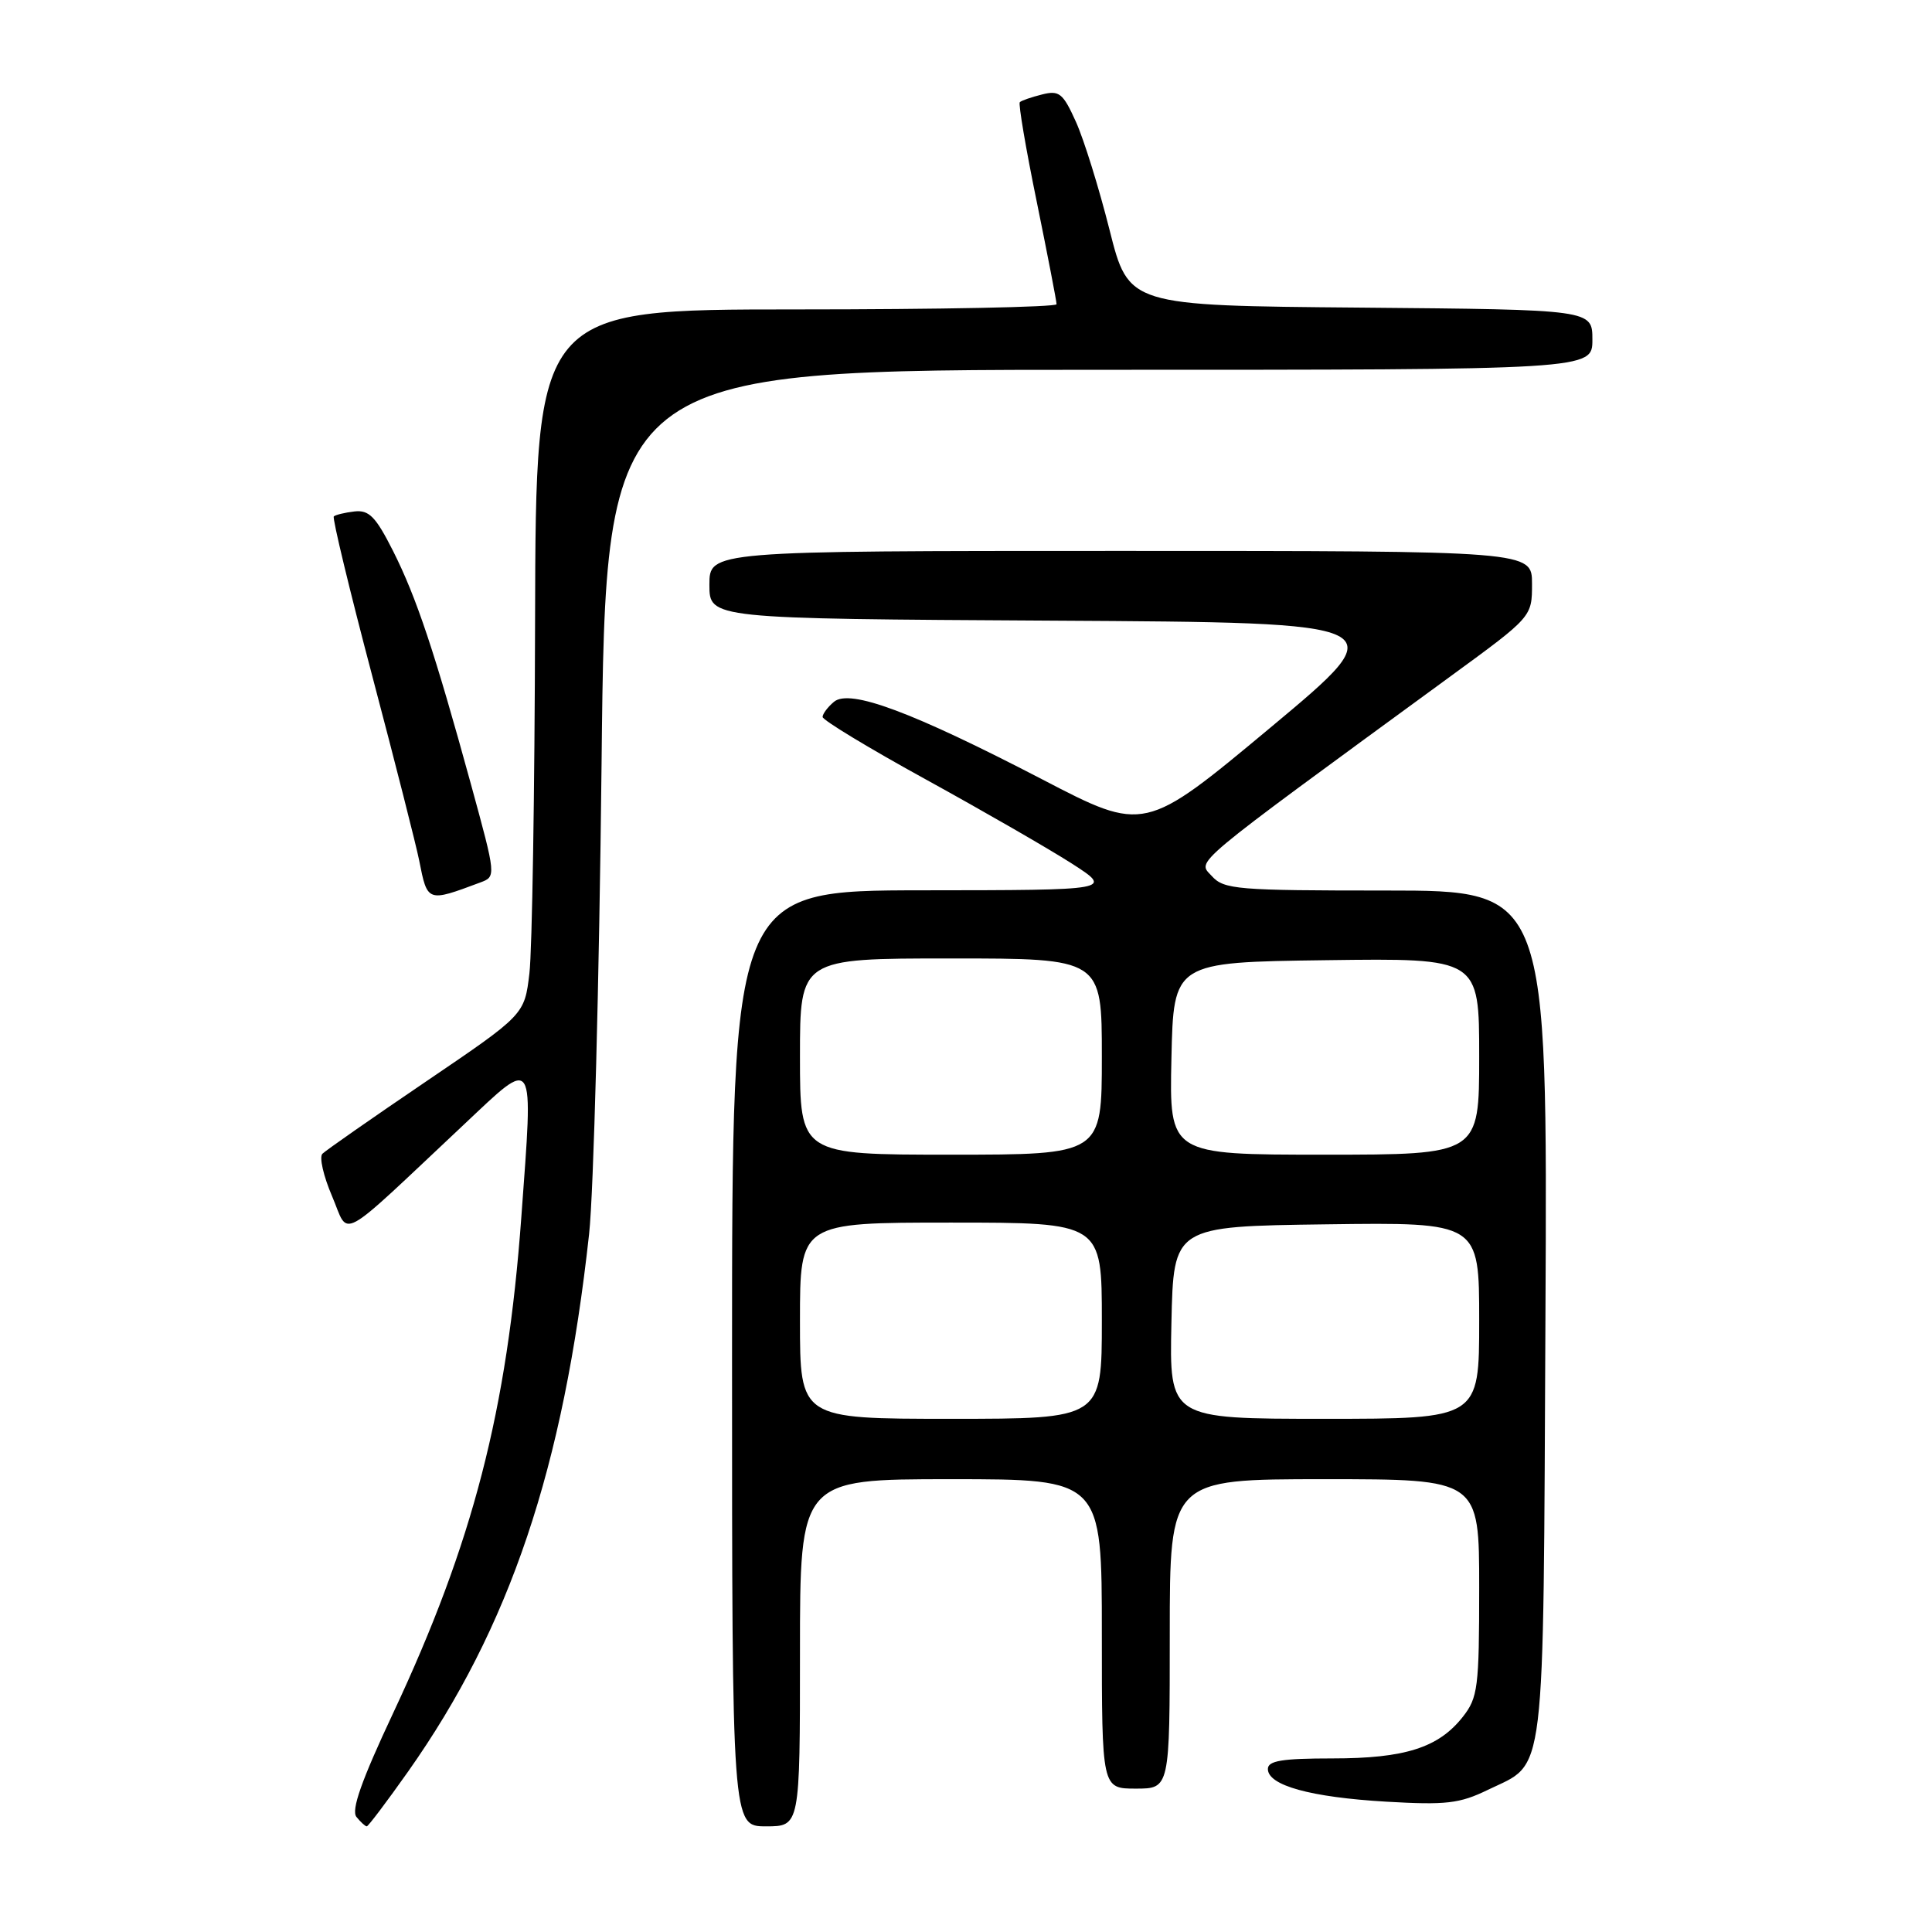 <?xml version="1.0" encoding="UTF-8" standalone="no"?>
<!DOCTYPE svg PUBLIC "-//W3C//DTD SVG 1.1//EN" "http://www.w3.org/Graphics/SVG/1.1/DTD/svg11.dtd" >
<svg xmlns="http://www.w3.org/2000/svg" xmlns:xlink="http://www.w3.org/1999/xlink" version="1.1" viewBox="0 0 256 256">
 <g >
 <path fill="currentColor"
d=" M 54.07 234.75 C 67.56 215.63 74.66 194.54 78.06 163.50 C 78.66 158.00 79.40 129.99 79.71 101.25 C 80.26 49.00 80.26 49.00 145.63 49.00 C 211.00 49.00 211.00 49.00 211.00 45.01 C 211.00 41.03 211.00 41.03 180.28 40.76 C 149.55 40.50 149.55 40.50 147.02 30.46 C 145.63 24.94 143.63 18.50 142.57 16.15 C 140.85 12.34 140.36 11.94 138.07 12.52 C 136.66 12.87 135.34 13.33 135.13 13.54 C 134.92 13.74 135.93 19.70 137.38 26.76 C 138.82 33.83 140.00 39.92 140.00 40.31 C 140.00 40.69 124.47 41.00 105.50 41.00 C 71.00 41.00 71.00 41.00 70.90 82.25 C 70.85 104.94 70.51 125.96 70.15 128.97 C 69.50 134.45 69.50 134.45 56.50 143.27 C 49.35 148.12 43.15 152.45 42.72 152.88 C 42.28 153.32 42.86 155.84 44.00 158.50 C 46.35 163.99 44.38 165.06 61.48 149.00 C 71.02 140.03 70.67 139.46 69.08 161.26 C 67.21 186.90 62.67 204.45 52.09 227.00 C 47.90 235.92 46.51 239.86 47.23 240.75 C 47.79 241.44 48.40 242.00 48.60 242.00 C 48.79 242.00 51.25 238.74 54.07 234.75 Z  M 106.00 219.00 C 106.00 196.00 106.00 196.00 126.00 196.00 C 146.00 196.00 146.00 196.00 146.00 216.50 C 146.00 237.00 146.00 237.00 150.50 237.00 C 155.00 237.00 155.00 237.00 155.00 216.50 C 155.00 196.00 155.00 196.00 175.50 196.00 C 196.00 196.00 196.00 196.00 196.00 210.37 C 196.00 223.59 195.83 224.95 193.83 227.49 C 190.61 231.58 186.17 233.00 176.53 233.00 C 169.88 233.00 168.00 233.31 168.00 234.40 C 168.00 236.58 173.65 238.14 183.66 238.73 C 191.62 239.19 193.40 238.99 197.16 237.16 C 204.92 233.40 204.47 237.11 204.78 174.25 C 205.06 118.00 205.06 118.00 183.69 118.00 C 163.87 118.00 162.18 117.86 160.57 116.08 C 158.66 113.97 157.08 115.29 192.25 89.58 C 203.00 81.73 203.00 81.73 203.00 77.36 C 203.00 73.00 203.00 73.00 148.50 73.00 C 94.00 73.00 94.00 73.00 94.00 77.49 C 94.00 81.98 94.00 81.98 139.51 82.24 C 185.02 82.50 185.02 82.50 168.34 96.41 C 151.65 110.32 151.65 110.32 138.08 103.26 C 120.88 94.33 112.61 91.24 110.51 92.99 C 109.68 93.68 109.00 94.59 109.00 95.00 C 109.00 95.42 115.19 99.17 122.75 103.32 C 130.31 107.48 138.97 112.47 142.00 114.41 C 147.50 117.95 147.50 117.95 122.25 117.97 C 97.00 118.00 97.00 118.00 97.00 180.00 C 97.00 242.00 97.00 242.00 101.50 242.00 C 106.00 242.00 106.00 242.00 106.00 219.00 Z  M 63.62 116.94 C 65.75 116.15 65.75 116.15 62.42 103.98 C 57.58 86.35 55.20 79.20 52.08 73.00 C 49.78 68.45 48.90 67.55 46.96 67.77 C 45.68 67.92 44.45 68.22 44.23 68.43 C 44.02 68.65 46.32 78.20 49.35 89.66 C 52.38 101.12 55.16 112.08 55.54 114.00 C 56.64 119.57 56.61 119.56 63.62 116.94 Z  M 106.00 175.00 C 106.00 162.00 106.00 162.00 126.00 162.00 C 146.00 162.00 146.00 162.00 146.00 175.00 C 146.00 188.00 146.00 188.00 126.00 188.00 C 106.00 188.00 106.00 188.00 106.00 175.00 Z  M 155.22 175.25 C 155.50 162.50 155.50 162.50 175.75 162.23 C 196.00 161.96 196.00 161.96 196.00 174.98 C 196.00 188.00 196.00 188.00 175.47 188.00 C 154.94 188.00 154.94 188.00 155.22 175.25 Z  M 106.00 140.00 C 106.00 127.00 106.00 127.00 126.00 127.00 C 146.00 127.00 146.00 127.00 146.00 140.00 C 146.00 153.00 146.00 153.00 126.00 153.00 C 106.00 153.00 106.00 153.00 106.00 140.00 Z  M 155.22 140.25 C 155.50 127.50 155.50 127.50 175.75 127.23 C 196.00 126.96 196.00 126.96 196.00 139.98 C 196.00 153.00 196.00 153.00 175.47 153.00 C 154.94 153.00 154.94 153.00 155.22 140.25 Z "/>
</g>
</svg>